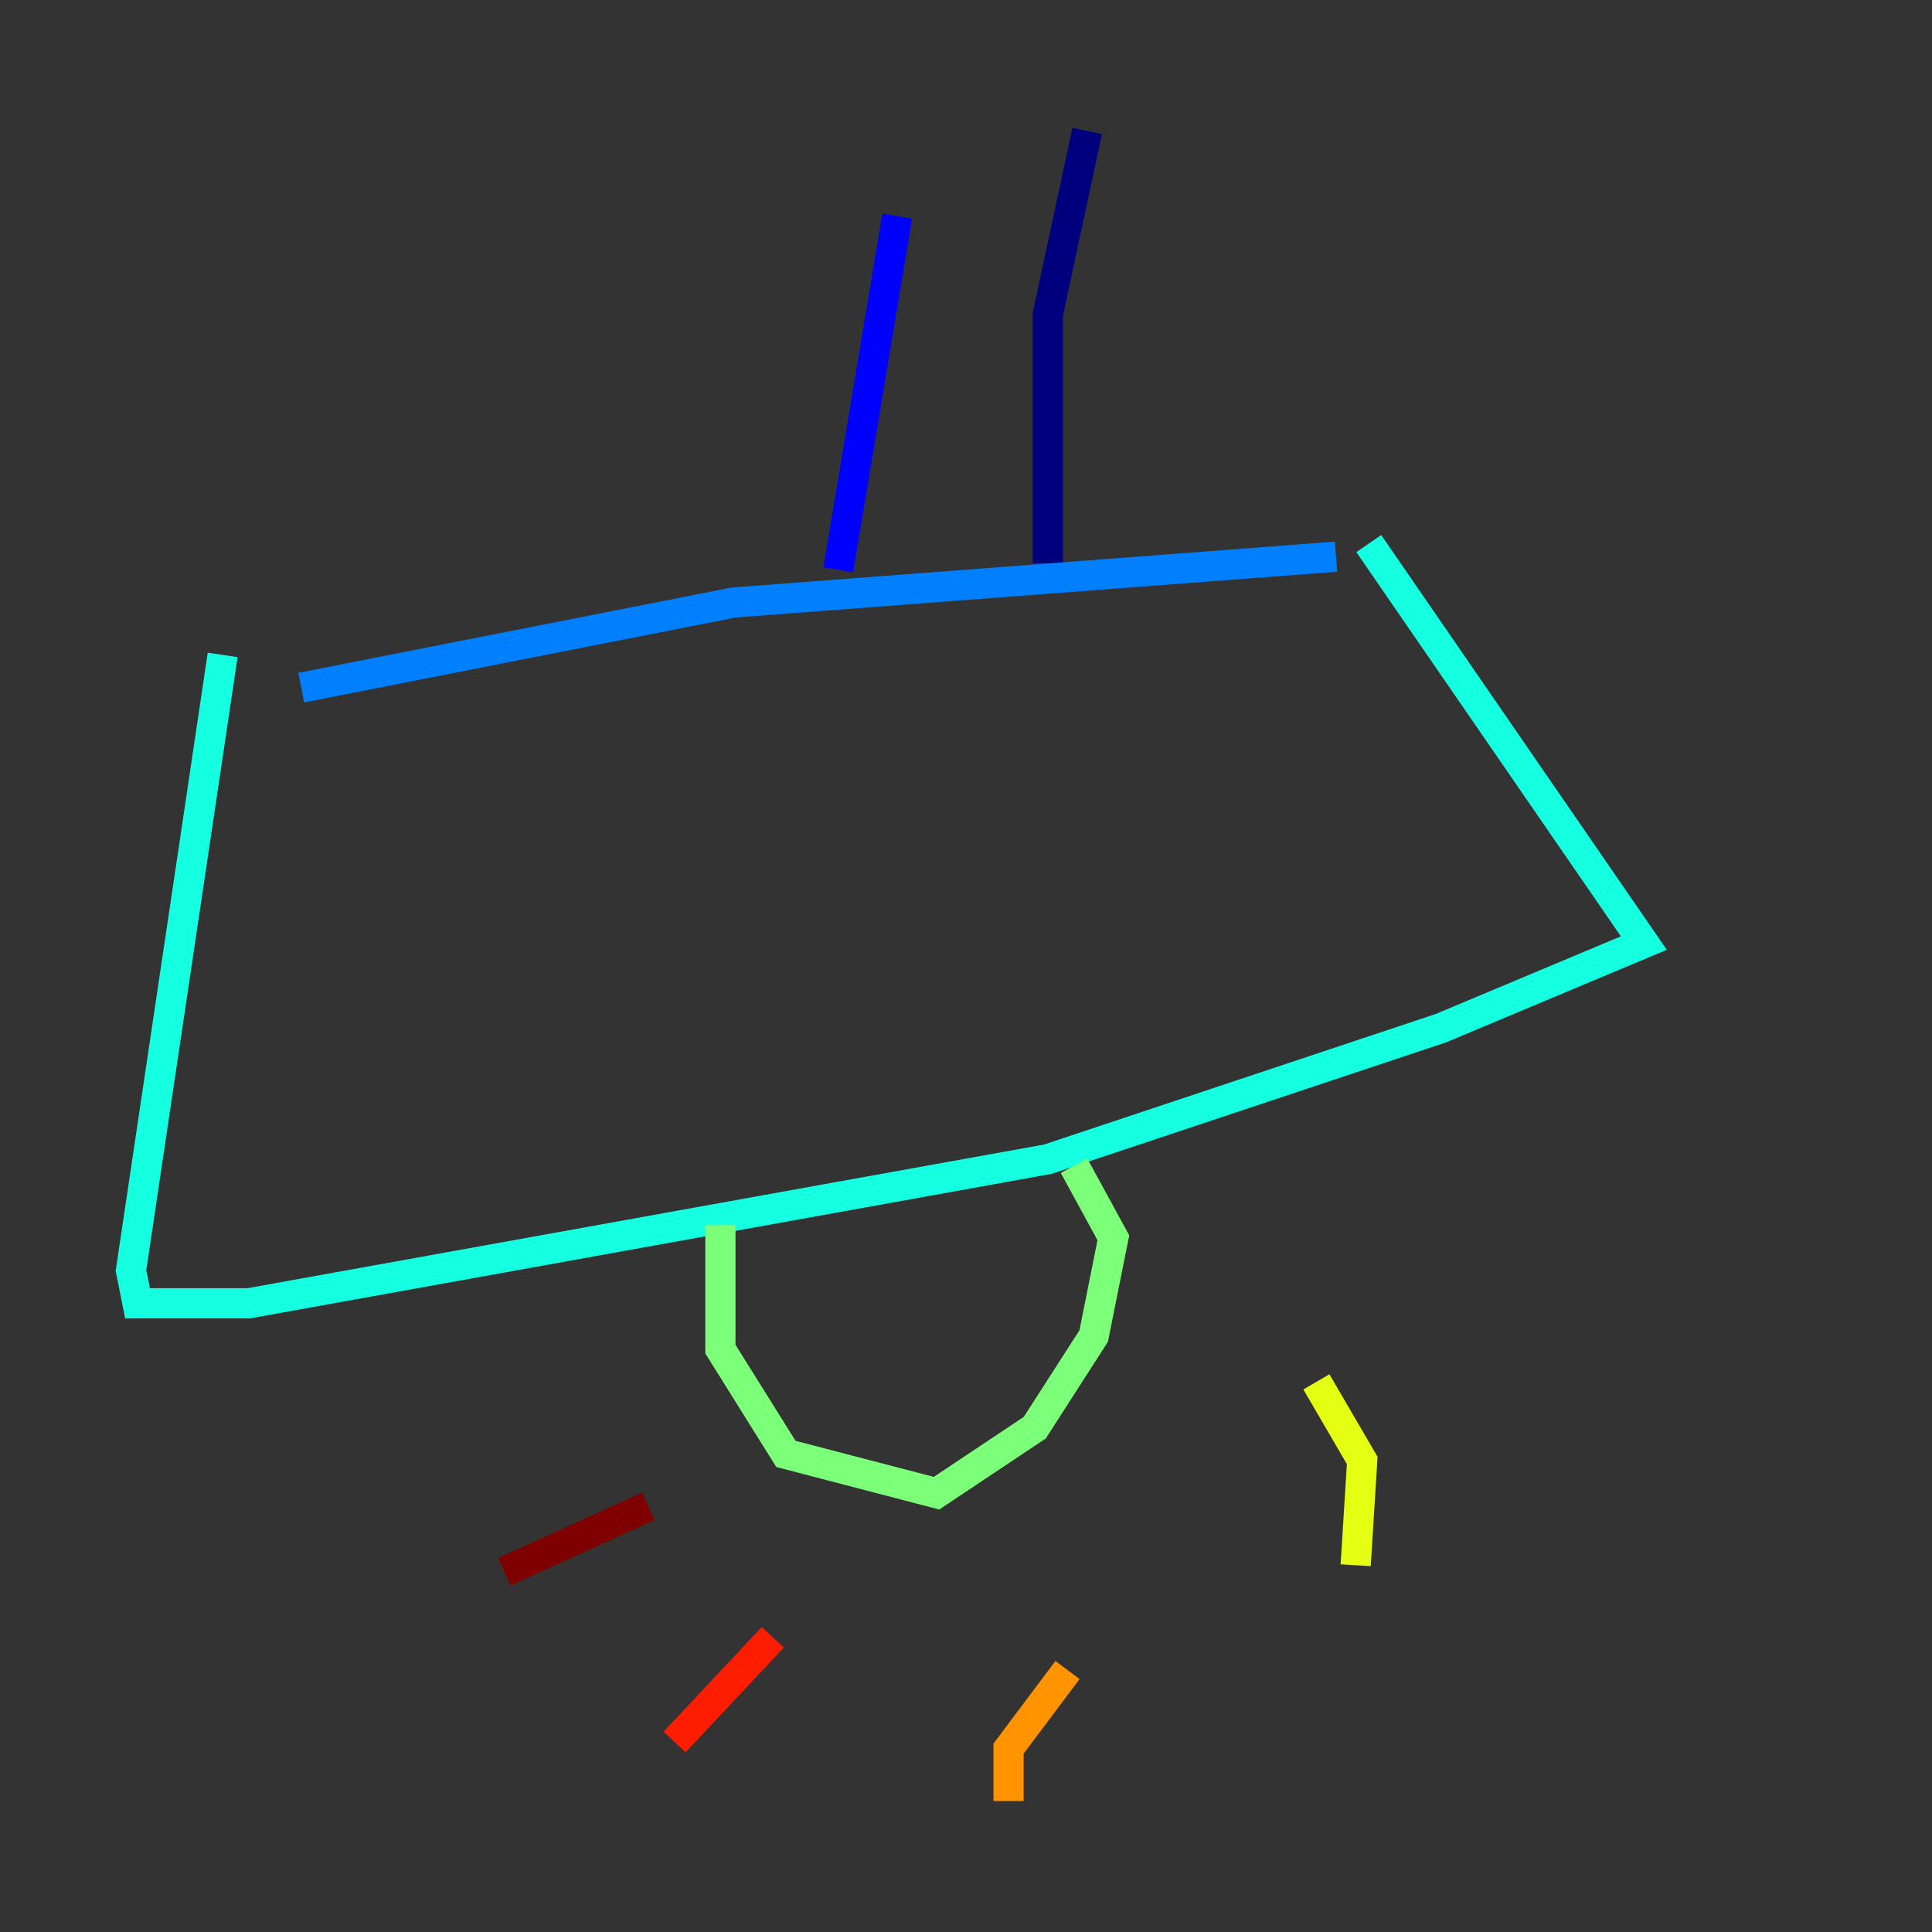 <?xml version="1.0" encoding="utf-8" ?>
<svg baseProfile="tiny" height="128" version="1.2" viewBox="0,0,128,128" width="128" xmlns="http://www.w3.org/2000/svg" xmlns:ev="http://www.w3.org/2001/xml-events" xmlns:xlink="http://www.w3.org/1999/xlink"><rect x="0" y="0" width="128" height="128" fill="#333333" stroke="none"/><defs /><polyline fill="none" points="72.027,8.678 69.424,20.827 69.424,37.315" stroke="#00007f" stroke-width="2" /><polyline fill="none" points="59.444,14.319 55.539,37.749" stroke="#0000ff" stroke-width="2" /><polyline fill="none" points="88.515,36.881 48.597,39.919 19.959,45.559" stroke="#0080ff" stroke-width="2" /><polyline fill="none" points="90.685,36.014 108.909,62.481 95.458,68.122 69.424,76.8 16.488,86.346 9.112,86.346 8.678,84.176 14.752,43.39" stroke="#15ffe1" stroke-width="2" /><polyline fill="none" points="47.729,81.139 47.729,89.383 52.068,96.325 62.047,98.929 68.556,94.59 72.461,88.515 73.763,82.007 71.159,77.234" stroke="#7cff79" stroke-width="2" /><polyline fill="none" points="87.214,91.552 90.251,96.759 89.817,103.702" stroke="#e4ff12" stroke-width="2" /><polyline fill="none" points="70.725,110.644 66.82,115.851 66.82,119.322" stroke="#ff9400" stroke-width="2" /><polyline fill="none" points="51.2,108.475 44.691,115.417" stroke="#ff1d00" stroke-width="2" /><polyline fill="none" points="42.956,99.797 33.41,104.136" stroke="#7f0000" stroke-width="2" /></svg>